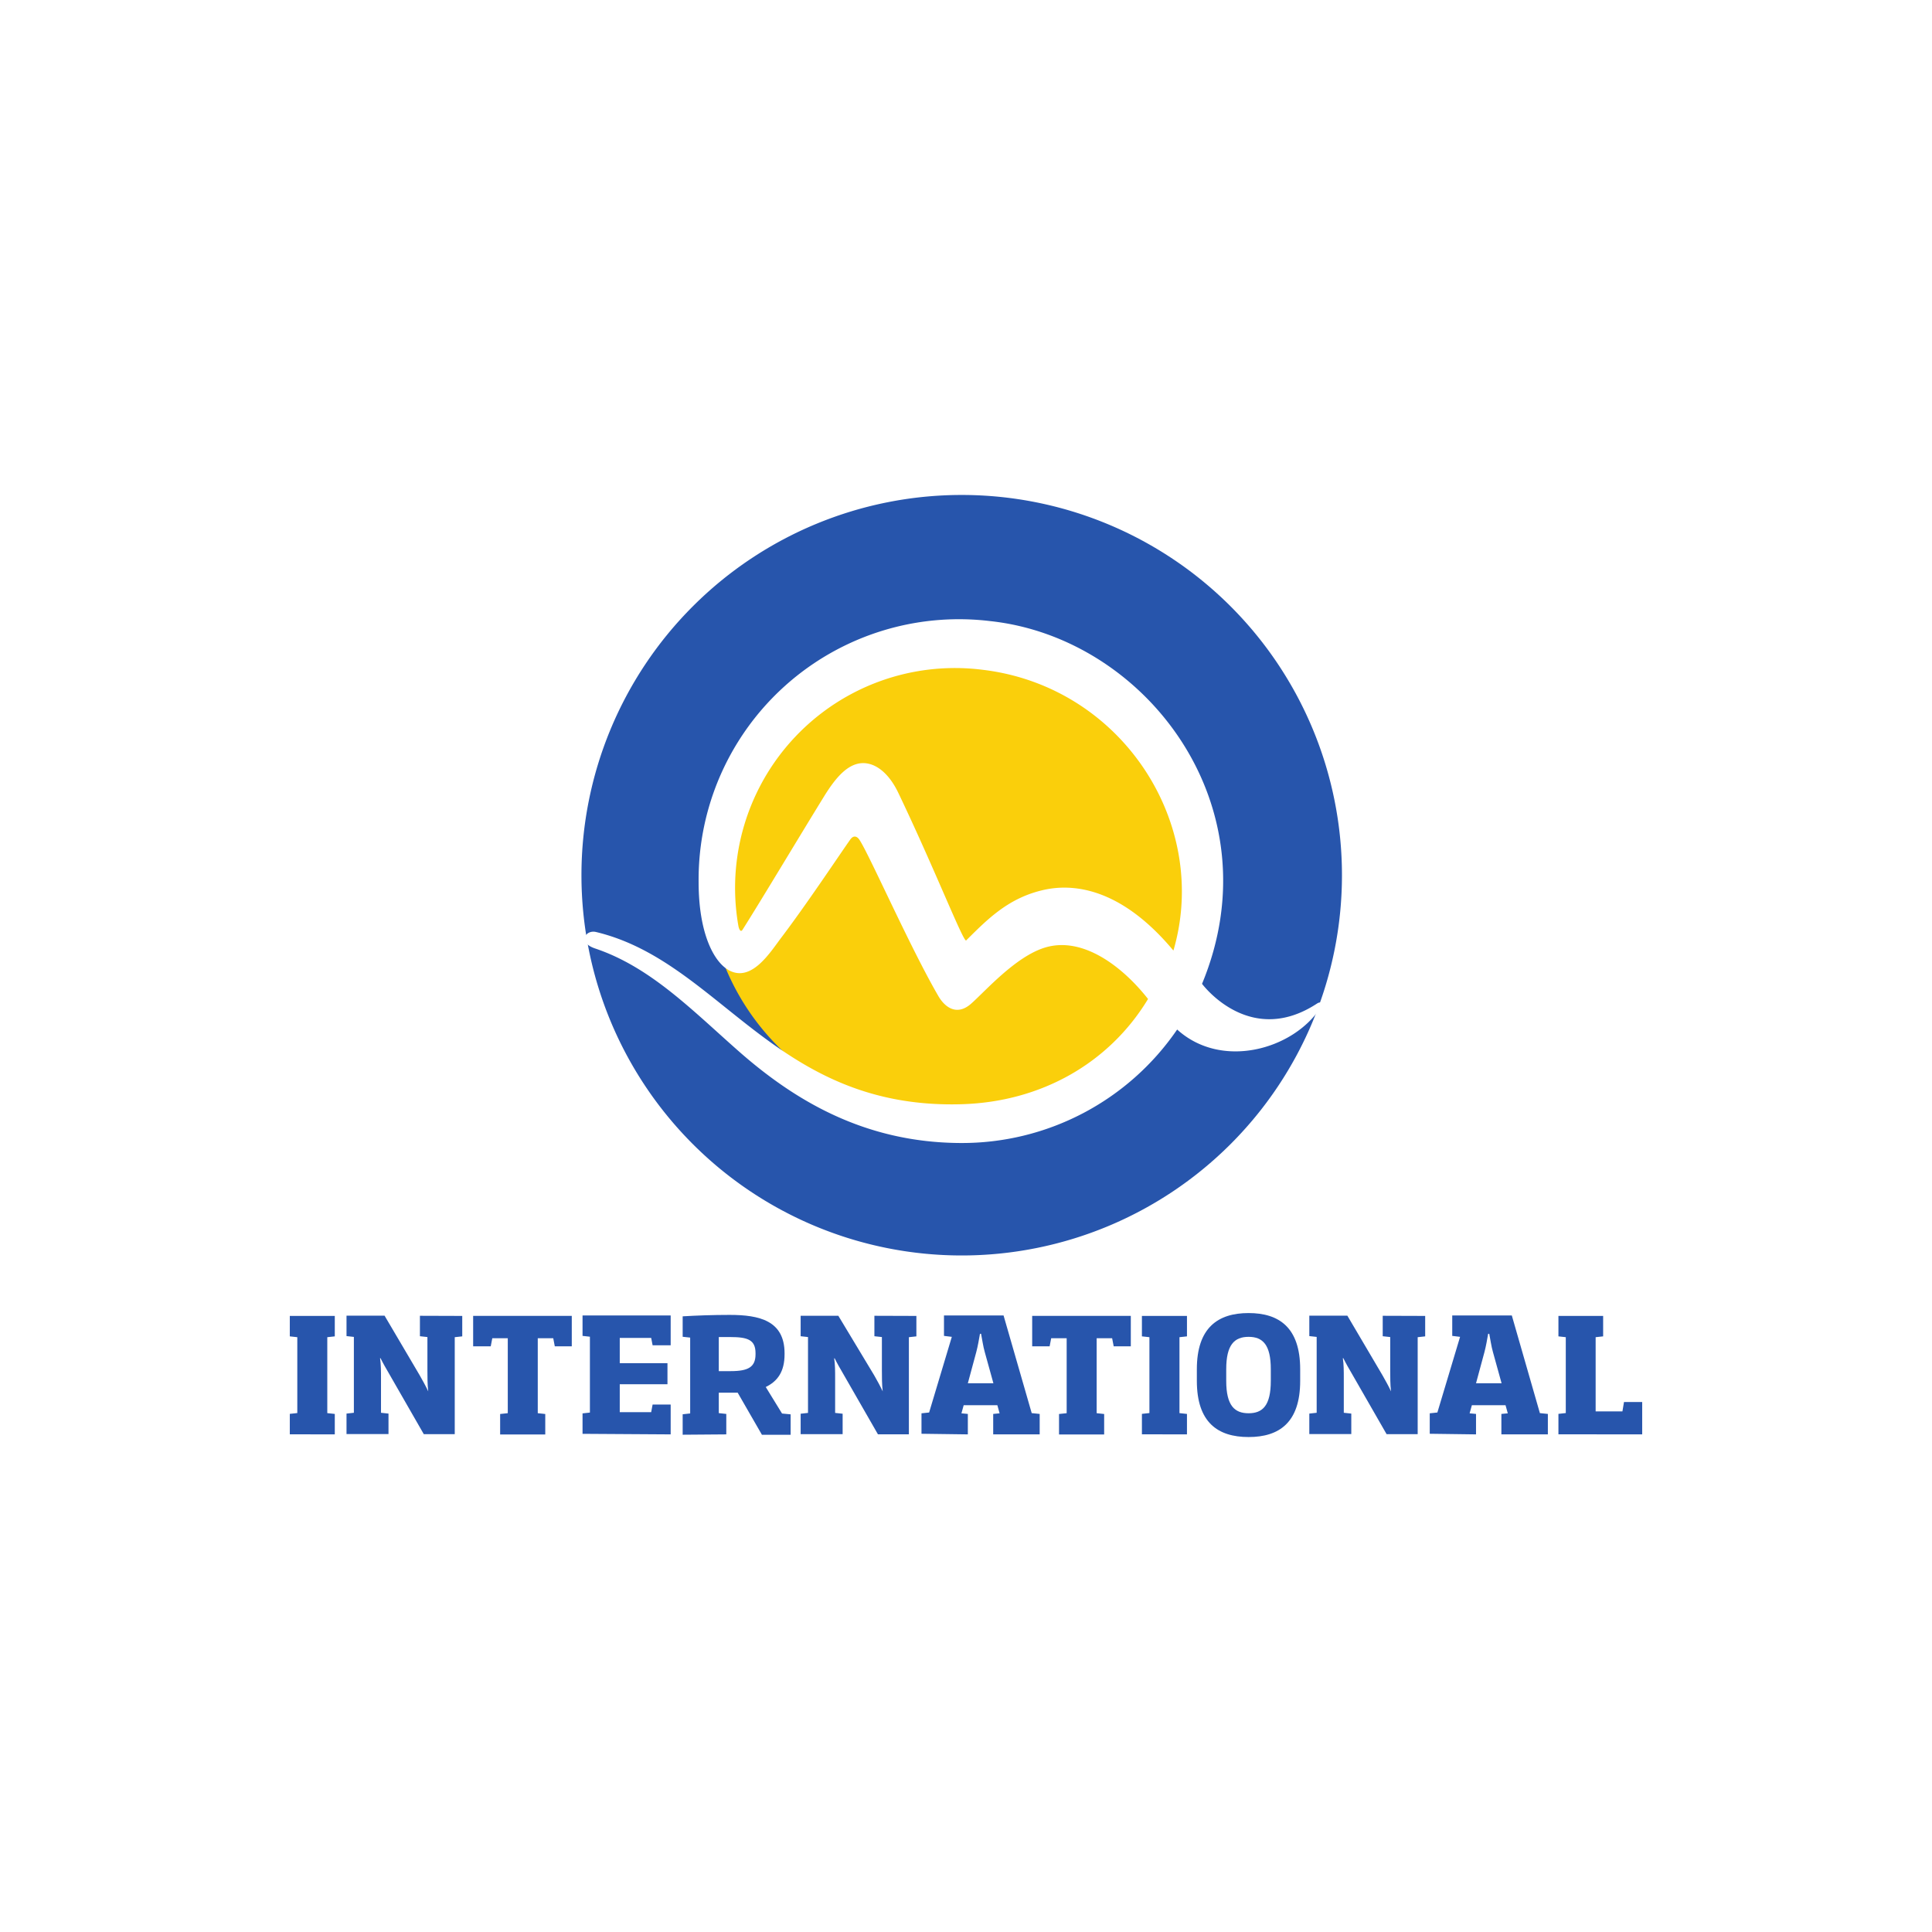 <svg xmlns="http://www.w3.org/2000/svg" viewBox="0 0 283.46 283.46"><defs><style>.cls-1{fill:#fff;}.cls-2{fill:#2755ac;}.cls-3{fill:#facf0b;}</style></defs><title>markizainternational</title><g id="Layer_2" data-name="Layer 2"><g id="Slovakia"><g id="markizainternational"><rect class="cls-1" width="283.46" height="283.46"/><g id="logo"><path class="cls-2" d="M49.12,210.45v-3l-1.1-.12V196.19l1.1-.12v-3h-6.6v3l1.1.12v11.13l-1.1.12v3Z"/><path class="cls-2" d="M61.61,193.05v3l1.1.12v4.9c0,.89,0,2.13.12,3.07h0c-.35-.75-.84-1.64-1.26-2.37l-5.15-8.74H50.84v3l1.08.12v11.13l-1.08.12v3H57v-3l-1.1-.12v-5.11c0-.94,0-2-.14-2.9h.07c.37.75.84,1.57,1.24,2.25l5.11,8.9h4.54V196.19l1.1-.12v-3Z"/><path class="cls-2" d="M83.89,197.53v-4.47H69.42v4.47H72l.23-1.19h2.27v11l-1.12.12v3H80v-3l-1.1-.12v-11h2.27l.23,1.19Z"/><path class="cls-2" d="M98.4,210.45v-4.38H95.75l-.21,1.12H90.93v-4.1h7V200h-7V196.3h4.61l.21,1.08H98.4V193H85.47v3l1.08.12v11.13l-1.08.12v3Z"/><path class="cls-2" d="M106.56,210.45v-3l-1.1-.12v-3h1.62c.35,0,.82,0,1.15,0l3.56,6.18H116v-3l-1.26-.12-2.39-3.89c1.73-.84,2.76-2.25,2.76-4.8v-.14c0-4.8-3.7-5.64-8.06-5.64-2.48,0-4.85.09-6.89.21v3l1.1.12v11.13l-1.1.12v3Zm4.29-11.76c0,1.87-1.05,2.48-3.63,2.48-.61,0-1.17,0-1.76,0v-5h1.69c2.58,0,3.7.42,3.7,2.37Z"/><path class="cls-2" d="M128.29,193.05v3l1.1.12v4.9c0,.89,0,2.13.12,3.07h0c-.35-.75-.84-1.64-1.26-2.37L123,193.05h-5.53v3l1.08.12v11.13l-1.08.12v3h6.16v-3l-1.1-.12v-5.11c0-.94,0-2-.14-2.9h.07c.37.75.84,1.57,1.24,2.25l5.11,8.9h4.54V196.19l1.1-.12v-3Z"/><path class="cls-2" d="M142,210.45v-3l-.94-.09.33-1.19h4.94l.33,1.19-.94.09v3h6.82v-3l-1.17-.12L147.24,193H138.5v3l1.15.14-3.33,11.1-1.12.12v3Zm3.75-7.5H142l1.24-4.59c.23-.87.4-1.87.54-2.67h.16c.16.8.3,1.83.54,2.67Z"/><path class="cls-2" d="M165.91,197.53v-4.47H151.44v4.47H154l.23-1.19h2.27v11l-1.12.12v3H162v-3l-1.1-.12v-11h2.27l.23,1.19Z"/><path class="cls-2" d="M174.15,210.45v-3l-1.1-.12V196.19l1.1-.12v-3h-6.61v3l1.1.12v11.13l-1.1.12v3Z"/><path class="cls-2" d="M190.76,202.6v-1.71c0-6.11-3.09-8.24-7.57-8.24s-7.59,2.13-7.59,8.24v1.71c0,6.09,3.07,8.24,7.59,8.24S190.76,208.69,190.76,202.6Zm-4.31,0c0,3.65-1.22,4.75-3.26,4.75s-3.28-1.1-3.28-4.75v-1.71c0-3.58,1.19-4.75,3.28-4.75s3.26,1.17,3.26,4.75Z"/><path class="cls-2" d="M202.87,193.05v3l1.1.12v4.9c0,.89,0,2.13.12,3.07h0c-.35-.75-.84-1.64-1.26-2.37l-5.15-8.74H192.1v3l1.08.12v11.13l-1.08.12v3h6.16v-3l-1.1-.12v-5.11c0-.94,0-2-.14-2.9h.07c.37.75.84,1.57,1.24,2.25l5.11,8.9H208V196.19l1.1-.12v-3Z"/><path class="cls-2" d="M216.56,210.45v-3l-.94-.09.33-1.19h4.94l.33,1.19-.94.09v3h6.82v-3l-1.17-.12L221.81,193h-8.74v3l1.15.14-3.33,11.1-1.12.12v3Zm3.75-7.5h-3.75l1.24-4.59c.23-.87.4-1.87.54-2.67h.16c.16.8.3,1.83.54,2.67Z"/><path class="cls-2" d="M240.94,210.45V205.7h-2.67l-.23,1.38h-3.93V196.19l1.1-.12v-3h-6.56v3l1.08.12v11.13l-1.08.12v3Z"/><path class="cls-2" d="M196.89,128.41A55.79,55.79,0,1,1,141.1,72.62a55.79,55.79,0,0,1,55.79,55.79"/><path class="cls-3" d="M175.27,128.26a35.78,35.78,0,1,1-35.78-35.77,35.78,35.78,0,0,1,35.78,35.77"/><path class="cls-1" d="M172.13,139.43c-7.85-9.39-15-9.89-19.39-8.77-5,1.24-8,4.36-11,7.33-.48.06-4.62-10.54-9.93-21.64-1.21-2.55-2.91-4.13-4.73-4.36-2.58-.32-4.57,2.25-6.22,4.93-3.77,6.12-9.27,15.32-11.91,19.48-.32.51-.56-.22-.62-.58a32.26,32.26,0,0,1,35.84-37.55c20.42,2.43,33.42,22.59,28,41.17m4.19,4.91c10.77-26-8.2-50.75-31.05-53.22a38.2,38.2,0,0,0-42.81,38.28c0,7.45,2.19,11.67,4.4,12.92,3.29,1.85,6-2.45,7.63-4.63,3.88-5.11,8.5-12.09,10.21-14.51.48-.69,1-.5,1.34,0,1.41,2.08,7.34,15.6,11.56,22.89,1,1.76,2.77,3,4.83,1.19s6.47-6.87,10.77-8.22c5.62-1.77,11.5,2.81,15.2,7.52-5.65,9.34-15.61,15.11-27.39,15.44-27.34.78-35.27-20.88-53.61-25.27-1.52-.36-2.76,1.54-.12,2.42,8.14,2.73,14.26,9.09,21.09,15.1,8.2,7.21,18.44,13.37,32.49,13.44a38.24,38.24,0,0,0,31.81-16.65c6.53,5.93,17.09,2.93,21.07-3.26.27-.42.12-1-.58-.53-9.42,6.15-16.15-2-16.85-2.93"/></g></g></g></g></svg>